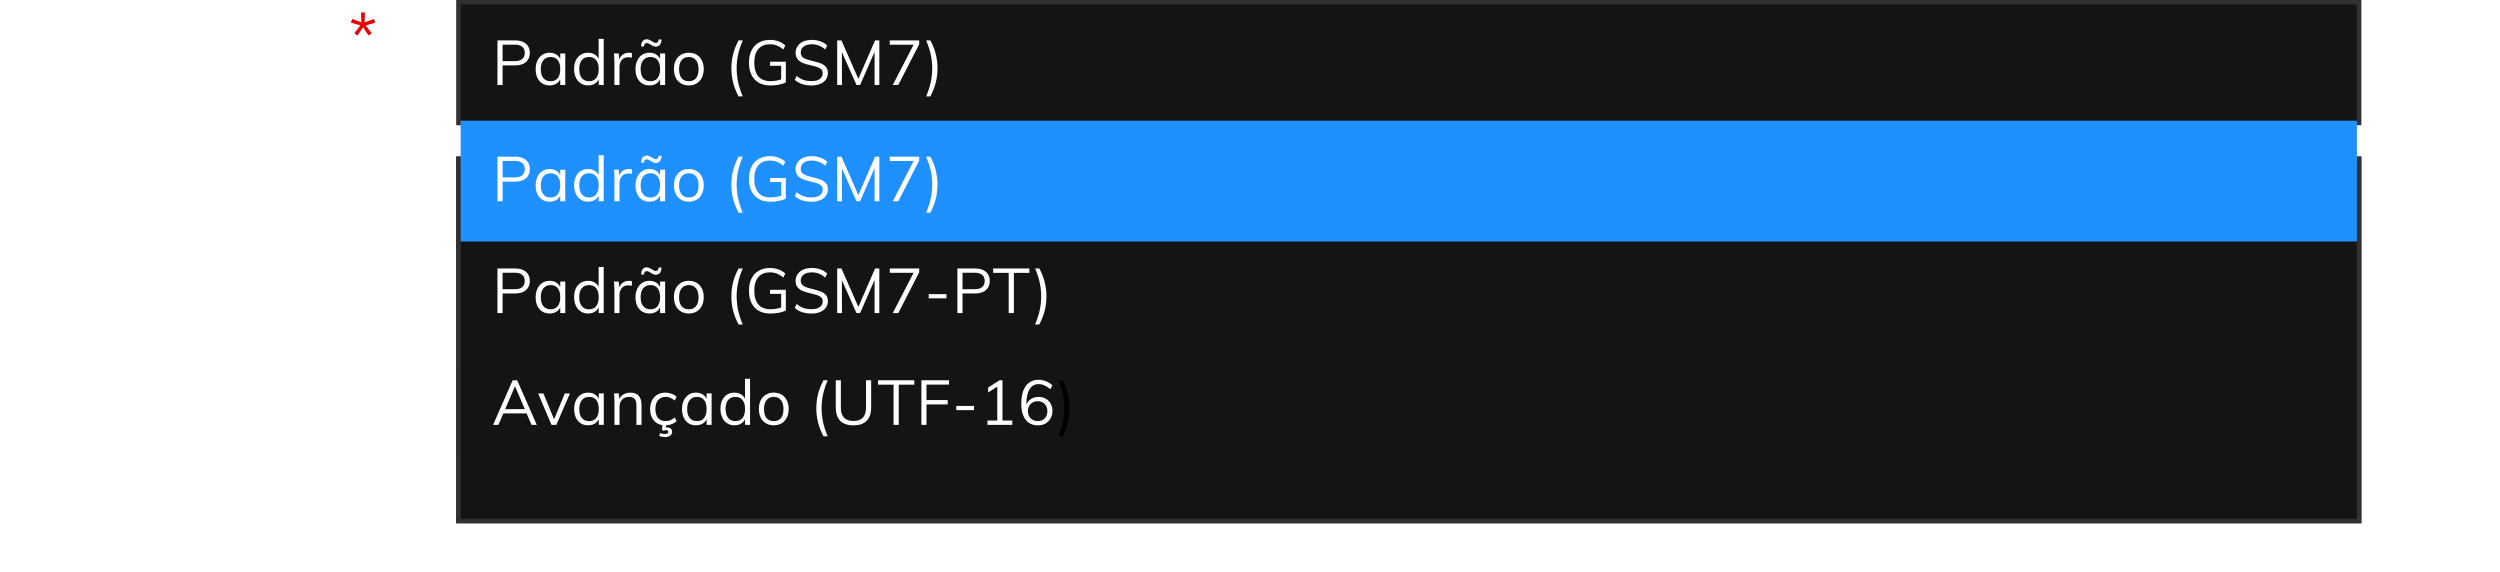 <svg width="559" height="128" viewBox="0 0 559 128" fill="none" xmlns="http://www.w3.org/2000/svg">
<path d="M5.488 18.112C4.545 18.112 3.724 17.907 3.024 17.496C2.333 17.085 1.801 16.497 1.428 15.732C1.055 14.957 0.868 14.047 0.868 13.002C0.868 11.957 1.055 11.056 1.428 10.3C1.801 9.535 2.333 8.947 3.024 8.536C3.724 8.125 4.545 7.92 5.488 7.92C6.179 7.92 6.809 8.027 7.378 8.242C7.957 8.447 8.456 8.76 8.876 9.18L8.442 10.062C7.966 9.651 7.495 9.357 7.028 9.18C6.571 9.003 6.062 8.914 5.502 8.914C4.41 8.914 3.561 9.269 2.954 9.978C2.357 10.687 2.058 11.695 2.058 13.002C2.058 14.318 2.357 15.335 2.954 16.054C3.551 16.763 4.401 17.118 5.502 17.118C6.062 17.118 6.571 17.029 7.028 16.852C7.495 16.675 7.966 16.381 8.442 15.97L8.876 16.852C8.456 17.272 7.957 17.589 7.378 17.804C6.809 18.009 6.179 18.112 5.488 18.112ZM13.638 18.098C12.975 18.098 12.392 17.949 11.888 17.65C11.384 17.351 10.992 16.927 10.712 16.376C10.441 15.825 10.306 15.181 10.306 14.444C10.306 13.707 10.441 13.063 10.712 12.512C10.992 11.961 11.384 11.537 11.888 11.238C12.392 10.939 12.975 10.79 13.638 10.79C14.3 10.79 14.884 10.939 15.388 11.238C15.892 11.537 16.279 11.961 16.55 12.512C16.83 13.063 16.97 13.707 16.97 14.444C16.97 15.181 16.83 15.825 16.55 16.376C16.279 16.927 15.892 17.351 15.388 17.65C14.884 17.949 14.3 18.098 13.638 18.098ZM13.638 17.16C14.338 17.16 14.874 16.931 15.248 16.474C15.621 16.007 15.808 15.331 15.808 14.444C15.808 13.585 15.616 12.923 15.234 12.456C14.851 11.98 14.319 11.742 13.638 11.742C12.947 11.742 12.41 11.98 12.028 12.456C11.645 12.923 11.454 13.585 11.454 14.444C11.454 15.331 11.64 16.007 12.014 16.474C12.396 16.931 12.938 17.16 13.638 17.16ZM25.139 7.696V18H24.019V16.726C23.814 17.165 23.501 17.505 23.081 17.748C22.671 17.981 22.19 18.098 21.639 18.098C21.023 18.098 20.477 17.944 20.001 17.636C19.535 17.328 19.171 16.899 18.909 16.348C18.648 15.788 18.517 15.144 18.517 14.416C18.517 13.688 18.643 13.053 18.895 12.512C19.157 11.961 19.525 11.537 20.001 11.238C20.477 10.939 21.023 10.79 21.639 10.79C22.19 10.79 22.671 10.911 23.081 11.154C23.492 11.387 23.8 11.719 24.005 12.148V7.696H25.139ZM21.863 17.16C22.554 17.16 23.086 16.927 23.459 16.46C23.833 15.984 24.019 15.312 24.019 14.444C24.019 13.585 23.833 12.923 23.459 12.456C23.086 11.98 22.554 11.742 21.863 11.742C21.173 11.742 20.631 11.975 20.239 12.442C19.857 12.909 19.665 13.567 19.665 14.416C19.665 15.284 19.857 15.961 20.239 16.446C20.631 16.922 21.173 17.16 21.863 17.16ZM27.532 10.958H28.666V18H27.532V10.958ZM28.806 7.976V9.264H27.42V7.976H28.806ZM32.58 10.958H36.906V18H35.772V11.854H32.58V18H31.446V11.854H30.074V10.958H31.446V10.02C31.446 9.451 31.53 8.993 31.698 8.648C31.875 8.303 32.16 8.051 32.552 7.892C32.944 7.733 33.476 7.654 34.148 7.654H34.596V8.536H34.246C33.76 8.536 33.401 8.578 33.168 8.662C32.944 8.746 32.79 8.909 32.706 9.152C32.622 9.385 32.58 9.749 32.58 10.244V10.958ZM37.046 7.906V9.222H35.632V7.906H37.046ZM42.247 18.098C41.566 18.098 40.968 17.949 40.455 17.65C39.951 17.351 39.559 16.931 39.279 16.39C39.008 15.839 38.873 15.2 38.873 14.472C38.873 13.744 39.013 13.105 39.293 12.554C39.573 11.994 39.97 11.56 40.483 11.252C41.006 10.944 41.612 10.79 42.303 10.79C42.779 10.79 43.236 10.874 43.675 11.042C44.123 11.201 44.492 11.425 44.781 11.714L44.403 12.554C44.048 12.274 43.703 12.069 43.367 11.938C43.041 11.807 42.705 11.742 42.359 11.742C41.641 11.742 41.076 11.985 40.665 12.47C40.255 12.946 40.049 13.613 40.049 14.472C40.049 15.321 40.25 15.984 40.651 16.46C41.062 16.927 41.631 17.16 42.359 17.16C42.705 17.16 43.041 17.095 43.367 16.964C43.703 16.833 44.048 16.628 44.403 16.348L44.781 17.188C44.483 17.468 44.105 17.692 43.647 17.86C43.199 18.019 42.733 18.098 42.247 18.098ZM52.627 10.958V18H51.507V16.726C51.301 17.165 50.989 17.505 50.569 17.748C50.158 17.981 49.678 18.098 49.127 18.098C48.502 18.098 47.951 17.949 47.475 17.65C47.008 17.351 46.644 16.931 46.383 16.39C46.131 15.839 46.005 15.2 46.005 14.472C46.005 13.744 46.136 13.105 46.397 12.554C46.658 11.994 47.022 11.56 47.489 11.252C47.965 10.944 48.511 10.79 49.127 10.79C49.678 10.79 50.158 10.911 50.569 11.154C50.98 11.397 51.292 11.737 51.507 12.176V10.958H52.627ZM49.351 17.16C50.041 17.16 50.574 16.927 50.947 16.46C51.32 15.984 51.507 15.312 51.507 14.444C51.507 13.576 51.32 12.909 50.947 12.442C50.574 11.975 50.041 11.742 49.351 11.742C48.66 11.742 48.119 11.985 47.727 12.47C47.344 12.946 47.153 13.613 47.153 14.472C47.153 15.331 47.344 15.993 47.727 16.46C48.109 16.927 48.651 17.16 49.351 17.16ZM60.507 17.188C60.227 17.449 59.877 17.664 59.457 17.832C59.047 17.991 58.617 18.079 58.169 18.098L58.113 18.602C58.263 18.583 58.375 18.574 58.449 18.574C58.748 18.574 59 18.658 59.205 18.826C59.42 18.994 59.527 19.237 59.527 19.554C59.527 19.899 59.383 20.179 59.093 20.394C58.804 20.618 58.403 20.73 57.889 20.73C57.693 20.73 57.479 20.707 57.245 20.66C57.012 20.613 56.811 20.548 56.643 20.464L56.825 19.848C57.161 19.979 57.516 20.044 57.889 20.044C58.141 20.044 58.333 20.002 58.463 19.918C58.603 19.834 58.673 19.713 58.673 19.554C58.673 19.433 58.631 19.339 58.547 19.274C58.463 19.209 58.342 19.176 58.183 19.176C57.969 19.176 57.754 19.218 57.539 19.302L57.259 19.078L57.371 18.056C56.513 17.935 55.836 17.557 55.341 16.922C54.847 16.278 54.599 15.461 54.599 14.472C54.599 13.744 54.739 13.105 55.019 12.554C55.299 11.994 55.696 11.56 56.209 11.252C56.732 10.944 57.339 10.79 58.029 10.79C58.505 10.79 58.963 10.874 59.401 11.042C59.849 11.201 60.218 11.425 60.507 11.714L60.129 12.554C59.775 12.274 59.429 12.069 59.093 11.938C58.767 11.807 58.431 11.742 58.085 11.742C57.367 11.742 56.802 11.985 56.391 12.47C55.981 12.946 55.775 13.613 55.775 14.472C55.775 15.321 55.976 15.984 56.377 16.46C56.788 16.927 57.357 17.16 58.085 17.16C58.431 17.16 58.767 17.095 59.093 16.964C59.429 16.833 59.775 16.628 60.129 16.348L60.507 17.188ZM68.353 10.958V18H67.233V16.726C67.028 17.165 66.715 17.505 66.295 17.748C65.884 17.981 65.404 18.098 64.853 18.098C64.228 18.098 63.677 17.949 63.201 17.65C62.734 17.351 62.37 16.931 62.109 16.39C61.857 15.839 61.731 15.2 61.731 14.472C61.731 13.744 61.862 13.105 62.123 12.554C62.384 11.994 62.748 11.56 63.215 11.252C63.691 10.944 64.237 10.79 64.853 10.79C65.404 10.79 65.884 10.911 66.295 11.154C66.706 11.397 67.018 11.737 67.233 12.176V10.958H68.353ZM65.077 17.16C65.768 17.16 66.3 16.927 66.673 16.46C67.046 15.984 67.233 15.312 67.233 14.444C67.233 13.576 67.046 12.909 66.673 12.442C66.3 11.975 65.768 11.742 65.077 11.742C64.386 11.742 63.845 11.985 63.453 12.47C63.07 12.946 62.879 13.613 62.879 14.472C62.879 15.331 63.07 15.993 63.453 16.46C63.836 16.927 64.377 17.16 65.077 17.16ZM62.991 9.39C62.991 8.877 63.103 8.48 63.327 8.2C63.56 7.92 63.868 7.78 64.251 7.78C64.447 7.78 64.634 7.822 64.811 7.906C64.988 7.981 65.198 8.093 65.441 8.242C65.637 8.363 65.791 8.452 65.903 8.508C66.024 8.564 66.141 8.592 66.253 8.592C66.458 8.592 66.617 8.517 66.729 8.368C66.85 8.219 66.911 8.037 66.911 7.822H67.541C67.541 8.335 67.424 8.732 67.191 9.012C66.967 9.292 66.664 9.432 66.281 9.432C66.085 9.432 65.898 9.395 65.721 9.32C65.544 9.236 65.334 9.119 65.091 8.97C64.895 8.849 64.736 8.76 64.615 8.704C64.503 8.648 64.391 8.62 64.279 8.62C64.074 8.62 63.91 8.695 63.789 8.844C63.677 8.993 63.621 9.175 63.621 9.39H62.991ZM73.657 18.098C72.995 18.098 72.412 17.949 71.907 17.65C71.403 17.351 71.011 16.927 70.731 16.376C70.461 15.825 70.326 15.181 70.326 14.444C70.326 13.707 70.461 13.063 70.731 12.512C71.011 11.961 71.403 11.537 71.907 11.238C72.412 10.939 72.995 10.79 73.657 10.79C74.32 10.79 74.903 10.939 75.407 11.238C75.912 11.537 76.299 11.961 76.57 12.512C76.85 13.063 76.99 13.707 76.99 14.444C76.99 15.181 76.85 15.825 76.57 16.376C76.299 16.927 75.912 17.351 75.407 17.65C74.903 17.949 74.32 18.098 73.657 18.098ZM73.657 17.16C74.358 17.16 74.894 16.931 75.267 16.474C75.641 16.007 75.828 15.331 75.828 14.444C75.828 13.585 75.636 12.923 75.254 12.456C74.871 11.98 74.339 11.742 73.657 11.742C72.967 11.742 72.43 11.98 72.047 12.456C71.665 12.923 71.474 13.585 71.474 14.444C71.474 15.331 71.66 16.007 72.034 16.474C72.416 16.931 72.957 17.16 73.657 17.16Z" fill="white"/>
<path d="M79.232 7.428L80.59 5.692L78.462 5.062L78.742 4.236L80.8 4.978L80.73 2.794H81.598L81.528 4.992L83.614 4.236L83.88 5.062L81.766 5.692L83.124 7.428L82.41 7.932L81.178 6.098L79.932 7.932L79.232 7.428Z" fill="#E80000"/>
<rect x="102.5" y="0.5" width="425" height="27" fill="#141415" stroke="#313131"/>
<rect x="151" y="81" width="50" height="21" rx="2" fill="#E8EAEF"/>
<path d="M158.056 87.456H159.04V96H158.056V87.456ZM164.242 89.82C165.69 89.82 166.414 90.616 166.414 92.208V96H165.442V92.256C165.442 91.696 165.33 91.288 165.106 91.032C164.882 90.768 164.53 90.636 164.05 90.636C163.49 90.636 163.042 90.808 162.706 91.152C162.37 91.496 162.202 91.96 162.202 92.544V96H161.23V91.656C161.23 91.032 161.198 90.468 161.134 89.964H162.058L162.154 91.044C162.338 90.652 162.614 90.352 162.982 90.144C163.35 89.928 163.77 89.82 164.242 89.82ZM173.765 89.964V96H172.805V94.908C172.629 95.284 172.361 95.576 172.001 95.784C171.649 95.984 171.237 96.084 170.765 96.084C170.229 96.084 169.757 95.956 169.349 95.7C168.949 95.444 168.637 95.084 168.413 94.62C168.197 94.148 168.089 93.6 168.089 92.976C168.089 92.352 168.201 91.804 168.425 91.332C168.649 90.852 168.961 90.48 169.361 90.216C169.769 89.952 170.237 89.82 170.765 89.82C171.237 89.82 171.649 89.924 172.001 90.132C172.353 90.34 172.621 90.632 172.805 91.008V89.964H173.765ZM170.957 95.28C171.549 95.28 172.005 95.08 172.325 94.68C172.645 94.272 172.805 93.696 172.805 92.952C172.805 92.208 172.645 91.636 172.325 91.236C172.005 90.836 171.549 90.636 170.957 90.636C170.365 90.636 169.901 90.844 169.565 91.26C169.237 91.668 169.073 92.24 169.073 92.976C169.073 93.712 169.237 94.28 169.565 94.68C169.893 95.08 170.357 95.28 170.957 95.28ZM177.141 90.732V94.032C177.141 94.48 177.233 94.796 177.417 94.98C177.601 95.156 177.861 95.244 178.197 95.244C178.421 95.244 178.637 95.208 178.845 95.136V95.964C178.597 96.044 178.317 96.084 178.005 96.084C177.429 96.084 176.977 95.924 176.649 95.604C176.329 95.276 176.169 94.796 176.169 94.164V90.732H174.993V89.964H176.169V88.416L177.141 88.068V89.964H178.869V90.732H177.141ZM180.24 89.964H181.212V96H180.24V89.964ZM181.332 87.408V88.512H180.144V87.408H181.332ZM188.603 89.976L185.999 96H185.075L182.507 89.976H183.527L185.567 94.944L187.631 89.976H188.603ZM192.3 96.084C191.732 96.084 191.232 95.956 190.8 95.7C190.368 95.444 190.032 95.08 189.792 94.608C189.56 94.136 189.444 93.584 189.444 92.952C189.444 92.32 189.56 91.768 189.792 91.296C190.032 90.824 190.368 90.46 190.8 90.204C191.232 89.948 191.732 89.82 192.3 89.82C192.868 89.82 193.368 89.948 193.8 90.204C194.232 90.46 194.564 90.824 194.796 91.296C195.036 91.768 195.156 92.32 195.156 92.952C195.156 93.584 195.036 94.136 194.796 94.608C194.564 95.08 194.232 95.444 193.8 95.7C193.368 95.956 192.868 96.084 192.3 96.084ZM192.3 95.28C192.9 95.28 193.36 95.084 193.68 94.692C194 94.292 194.16 93.712 194.16 92.952C194.16 92.216 193.996 91.648 193.668 91.248C193.34 90.84 192.884 90.636 192.3 90.636C191.708 90.636 191.248 90.84 190.92 91.248C190.592 91.648 190.428 92.216 190.428 92.952C190.428 93.712 190.588 94.292 190.908 94.692C191.236 95.084 191.7 95.28 192.3 95.28Z" fill="black"/>
<rect x="102.5" y="81.5" width="98" height="20" rx="1.5" stroke="#B0B0B0"/>
<path d="M549 23C553.971 23 558 18.971 558 14C558 9.029 553.971 5 549 5C544.029 5 540 9.029 540 14C540 18.971 544.029 23 549 23Z" stroke="white" stroke-linecap="round" stroke-linejoin="round"/>
<path d="M549 20C549.552 20 550 19.552 550 19C550 18.448 549.552 18 549 18C548.448 18 548 18.448 548 19C548 19.552 548.448 20 549 20Z" fill="white"/>
<path d="M549 16V15.25C549.593 15.25 550.173 15.096 550.667 14.808C551.16 14.519 551.545 14.109 551.772 13.63C551.999 13.15 552.058 12.622 551.942 12.113C551.827 11.604 551.541 11.136 551.121 10.769C550.702 10.402 550.167 10.152 549.585 10.05C549.003 9.949 548.4 10.001 547.852 10.2C547.304 10.399 546.835 10.735 546.506 11.167C546.176 11.598 546 12.106 546 12.625" stroke="white" stroke-linecap="round" stroke-linejoin="round"/>
<g filter="url(#filter0_d_0_1)">
<rect x="102" y="26" width="426" height="82" fill="#141415"/>
<rect x="102.5" y="26.5" width="425" height="81" stroke="#313131"/>
</g>
<rect x="103" y="27" width="424" height="27" fill="#1E90FF"/>
<path d="M111.232 35.032H115.208C116.235 35.032 117.033 35.279 117.602 35.774C118.181 36.269 118.47 36.95 118.47 37.818C118.47 38.686 118.181 39.372 117.602 39.876C117.023 40.371 116.225 40.618 115.208 40.618H112.38V45H111.232V35.032ZM115.11 39.666C115.847 39.666 116.403 39.507 116.776 39.19C117.149 38.873 117.336 38.415 117.336 37.818C117.336 37.221 117.149 36.768 116.776 36.46C116.403 36.143 115.847 35.984 115.11 35.984H112.38V39.666H115.11ZM126.394 37.958V45H125.274V43.726C125.069 44.165 124.756 44.505 124.336 44.748C123.926 44.981 123.445 45.098 122.894 45.098C122.269 45.098 121.718 44.949 121.242 44.65C120.776 44.351 120.412 43.931 120.15 43.39C119.898 42.839 119.772 42.2 119.772 41.472C119.772 40.744 119.903 40.105 120.164 39.554C120.426 38.994 120.79 38.56 121.256 38.252C121.732 37.944 122.278 37.79 122.894 37.79C123.445 37.79 123.926 37.911 124.336 38.154C124.747 38.397 125.06 38.737 125.274 39.176V37.958H126.394ZM123.118 44.16C123.809 44.16 124.341 43.927 124.714 43.46C125.088 42.984 125.274 42.312 125.274 41.444C125.274 40.576 125.088 39.909 124.714 39.442C124.341 38.975 123.809 38.742 123.118 38.742C122.428 38.742 121.886 38.985 121.494 39.47C121.112 39.946 120.92 40.613 120.92 41.472C120.92 42.331 121.112 42.993 121.494 43.46C121.877 43.927 122.418 44.16 123.118 44.16ZM134.989 34.696V45H133.869V43.726C133.664 44.165 133.351 44.505 132.931 44.748C132.52 44.981 132.04 45.098 131.489 45.098C130.873 45.098 130.327 44.944 129.851 44.636C129.384 44.328 129.02 43.899 128.759 43.348C128.498 42.788 128.367 42.144 128.367 41.416C128.367 40.688 128.493 40.053 128.745 39.512C129.006 38.961 129.375 38.537 129.851 38.238C130.327 37.939 130.873 37.79 131.489 37.79C132.04 37.79 132.52 37.911 132.931 38.154C133.342 38.387 133.65 38.719 133.855 39.148V34.696H134.989ZM131.713 44.16C132.404 44.16 132.936 43.927 133.309 43.46C133.682 42.984 133.869 42.312 133.869 41.444C133.869 40.585 133.682 39.923 133.309 39.456C132.936 38.98 132.404 38.742 131.713 38.742C131.022 38.742 130.481 38.975 130.089 39.442C129.706 39.909 129.515 40.567 129.515 41.416C129.515 42.284 129.706 42.961 130.089 43.446C130.481 43.922 131.022 44.16 131.713 44.16ZM140.657 37.79C140.891 37.79 141.105 37.818 141.301 37.874L141.273 38.91C141.059 38.835 140.811 38.798 140.531 38.798C139.85 38.798 139.341 39.013 139.005 39.442C138.679 39.862 138.515 40.375 138.515 40.982V45H137.381V39.932C137.381 39.204 137.344 38.546 137.269 37.958H138.347L138.459 39.26C138.637 38.784 138.921 38.42 139.313 38.168C139.705 37.916 140.153 37.79 140.657 37.79ZM148.719 37.958V45H147.599V43.726C147.394 44.165 147.081 44.505 146.661 44.748C146.25 44.981 145.77 45.098 145.219 45.098C144.594 45.098 144.043 44.949 143.567 44.65C143.1 44.351 142.736 43.931 142.475 43.39C142.223 42.839 142.097 42.2 142.097 41.472C142.097 40.744 142.228 40.105 142.489 39.554C142.75 38.994 143.114 38.56 143.581 38.252C144.057 37.944 144.603 37.79 145.219 37.79C145.77 37.79 146.25 37.911 146.661 38.154C147.072 38.397 147.384 38.737 147.599 39.176V37.958H148.719ZM145.443 44.16C146.134 44.16 146.666 43.927 147.039 43.46C147.412 42.984 147.599 42.312 147.599 41.444C147.599 40.576 147.412 39.909 147.039 39.442C146.666 38.975 146.134 38.742 145.443 38.742C144.752 38.742 144.211 38.985 143.819 39.47C143.436 39.946 143.245 40.613 143.245 41.472C143.245 42.331 143.436 42.993 143.819 43.46C144.202 43.927 144.743 44.16 145.443 44.16ZM143.357 36.39C143.357 35.877 143.469 35.48 143.693 35.2C143.926 34.92 144.234 34.78 144.617 34.78C144.813 34.78 145 34.822 145.177 34.906C145.354 34.981 145.564 35.093 145.807 35.242C146.003 35.363 146.157 35.452 146.269 35.508C146.39 35.564 146.507 35.592 146.619 35.592C146.824 35.592 146.983 35.517 147.095 35.368C147.216 35.219 147.277 35.037 147.277 34.822H147.907C147.907 35.335 147.79 35.732 147.557 36.012C147.333 36.292 147.03 36.432 146.647 36.432C146.451 36.432 146.264 36.395 146.087 36.32C145.91 36.236 145.7 36.119 145.457 35.97C145.261 35.849 145.102 35.76 144.981 35.704C144.869 35.648 144.757 35.62 144.645 35.62C144.44 35.62 144.276 35.695 144.155 35.844C144.043 35.993 143.987 36.175 143.987 36.39H143.357ZM154.024 45.098C153.361 45.098 152.778 44.949 152.274 44.65C151.77 44.351 151.378 43.927 151.098 43.376C150.827 42.825 150.692 42.181 150.692 41.444C150.692 40.707 150.827 40.063 151.098 39.512C151.378 38.961 151.77 38.537 152.274 38.238C152.778 37.939 153.361 37.79 154.024 37.79C154.686 37.79 155.27 37.939 155.774 38.238C156.278 38.537 156.665 38.961 156.936 39.512C157.216 40.063 157.356 40.707 157.356 41.444C157.356 42.181 157.216 42.825 156.936 43.376C156.665 43.927 156.278 44.351 155.774 44.65C155.27 44.949 154.686 45.098 154.024 45.098ZM154.024 44.16C154.724 44.16 155.26 43.931 155.634 43.474C156.007 43.007 156.194 42.331 156.194 41.444C156.194 40.585 156.002 39.923 155.62 39.456C155.237 38.98 154.705 38.742 154.024 38.742C153.333 38.742 152.796 38.98 152.414 39.456C152.031 39.923 151.84 40.585 151.84 41.444C151.84 42.331 152.026 43.007 152.4 43.474C152.782 43.931 153.324 44.16 154.024 44.16ZM165.134 47.548C164.574 46.484 164.168 45.448 163.916 44.44C163.664 43.423 163.538 42.368 163.538 41.276C163.538 40.193 163.664 39.143 163.916 38.126C164.177 37.109 164.583 36.077 165.134 35.032H166.086C165.582 36.199 165.227 37.281 165.022 38.28C164.816 39.279 164.714 40.277 164.714 41.276C164.714 42.265 164.816 43.264 165.022 44.272C165.227 45.271 165.577 46.363 166.072 47.548H165.134ZM175.716 39.806V44.426C175.324 44.631 174.811 44.799 174.176 44.93C173.541 45.051 172.897 45.112 172.244 45.112C171.255 45.112 170.401 44.911 169.682 44.51C168.963 44.099 168.413 43.511 168.03 42.746C167.657 41.981 167.47 41.066 167.47 40.002C167.47 38.947 167.657 38.042 168.03 37.286C168.413 36.521 168.954 35.937 169.654 35.536C170.363 35.125 171.199 34.92 172.16 34.92C172.86 34.92 173.499 35.027 174.078 35.242C174.666 35.447 175.17 35.76 175.59 36.18L175.142 37.062C174.657 36.651 174.181 36.357 173.714 36.18C173.257 35.993 172.739 35.9 172.16 35.9C171.031 35.9 170.163 36.255 169.556 36.964C168.959 37.664 168.66 38.677 168.66 40.002C168.66 41.355 168.968 42.387 169.584 43.096C170.2 43.796 171.096 44.146 172.272 44.146C173.103 44.146 173.901 44.015 174.666 43.754V40.716H172.188V39.806H175.716ZM181.438 45.112C179.88 45.112 178.638 44.692 177.714 43.852L178.148 42.97C178.643 43.39 179.147 43.689 179.66 43.866C180.174 44.043 180.771 44.132 181.452 44.132C182.255 44.132 182.871 43.978 183.3 43.67C183.739 43.353 183.958 42.909 183.958 42.34C183.958 42.004 183.851 41.733 183.636 41.528C183.431 41.313 183.156 41.145 182.81 41.024C182.474 40.903 182.022 40.777 181.452 40.646C180.687 40.478 180.057 40.296 179.562 40.1C179.068 39.904 178.666 39.624 178.358 39.26C178.05 38.887 177.896 38.401 177.896 37.804C177.896 37.235 178.046 36.735 178.344 36.306C178.643 35.867 179.063 35.527 179.604 35.284C180.155 35.041 180.794 34.92 181.522 34.92C182.213 34.92 182.857 35.027 183.454 35.242C184.052 35.457 184.556 35.769 184.966 36.18L184.518 37.062C184.052 36.661 183.576 36.367 183.09 36.18C182.614 35.993 182.092 35.9 181.522 35.9C180.748 35.9 180.141 36.068 179.702 36.404C179.264 36.731 179.044 37.183 179.044 37.762C179.044 38.266 179.236 38.644 179.618 38.896C180.001 39.148 180.589 39.367 181.382 39.554C182.241 39.759 182.913 39.951 183.398 40.128C183.893 40.296 184.304 40.557 184.63 40.912C184.957 41.257 185.12 41.719 185.12 42.298C185.12 42.858 184.971 43.353 184.672 43.782C184.374 44.202 183.944 44.529 183.384 44.762C182.834 44.995 182.185 45.112 181.438 45.112ZM196.619 35.032V45H195.555V37.594L192.321 45H191.509L188.247 37.65L188.261 45H187.197V35.032H188.149L191.929 43.628L195.667 35.032H196.619ZM205.536 35.032V35.886L200.86 45H199.628L204.276 35.998H198.956V35.032H205.536ZM207.088 47.548C207.583 46.363 207.933 45.271 208.138 44.272C208.344 43.264 208.446 42.265 208.446 41.276C208.446 40.277 208.344 39.279 208.138 38.28C207.933 37.281 207.583 36.199 207.088 35.032H208.04C208.591 36.077 208.992 37.109 209.244 38.126C209.496 39.143 209.622 40.193 209.622 41.276C209.622 42.368 209.496 43.423 209.244 44.44C208.992 45.448 208.586 46.484 208.026 47.548H207.088ZM111.232 60.032H115.208C116.235 60.032 117.033 60.279 117.602 60.774C118.181 61.269 118.47 61.95 118.47 62.818C118.47 63.686 118.181 64.372 117.602 64.876C117.023 65.371 116.225 65.618 115.208 65.618H112.38V70H111.232V60.032ZM115.11 64.666C115.847 64.666 116.403 64.507 116.776 64.19C117.149 63.873 117.336 63.415 117.336 62.818C117.336 62.221 117.149 61.768 116.776 61.46C116.403 61.143 115.847 60.984 115.11 60.984H112.38V64.666H115.11ZM126.394 62.958V70H125.274V68.726C125.069 69.165 124.756 69.505 124.336 69.748C123.926 69.981 123.445 70.098 122.894 70.098C122.269 70.098 121.718 69.949 121.242 69.65C120.776 69.351 120.412 68.931 120.15 68.39C119.898 67.839 119.772 67.2 119.772 66.472C119.772 65.744 119.903 65.105 120.164 64.554C120.426 63.994 120.79 63.56 121.256 63.252C121.732 62.944 122.278 62.79 122.894 62.79C123.445 62.79 123.926 62.911 124.336 63.154C124.747 63.397 125.06 63.737 125.274 64.176V62.958H126.394ZM123.118 69.16C123.809 69.16 124.341 68.927 124.714 68.46C125.088 67.984 125.274 67.312 125.274 66.444C125.274 65.576 125.088 64.909 124.714 64.442C124.341 63.975 123.809 63.742 123.118 63.742C122.428 63.742 121.886 63.985 121.494 64.47C121.112 64.946 120.92 65.613 120.92 66.472C120.92 67.331 121.112 67.993 121.494 68.46C121.877 68.927 122.418 69.16 123.118 69.16ZM134.989 59.696V70H133.869V68.726C133.664 69.165 133.351 69.505 132.931 69.748C132.52 69.981 132.04 70.098 131.489 70.098C130.873 70.098 130.327 69.944 129.851 69.636C129.384 69.328 129.02 68.899 128.759 68.348C128.498 67.788 128.367 67.144 128.367 66.416C128.367 65.688 128.493 65.053 128.745 64.512C129.006 63.961 129.375 63.537 129.851 63.238C130.327 62.939 130.873 62.79 131.489 62.79C132.04 62.79 132.52 62.911 132.931 63.154C133.342 63.387 133.65 63.719 133.855 64.148V59.696H134.989ZM131.713 69.16C132.404 69.16 132.936 68.927 133.309 68.46C133.682 67.984 133.869 67.312 133.869 66.444C133.869 65.585 133.682 64.923 133.309 64.456C132.936 63.98 132.404 63.742 131.713 63.742C131.022 63.742 130.481 63.975 130.089 64.442C129.706 64.909 129.515 65.567 129.515 66.416C129.515 67.284 129.706 67.961 130.089 68.446C130.481 68.922 131.022 69.16 131.713 69.16ZM140.657 62.79C140.891 62.79 141.105 62.818 141.301 62.874L141.273 63.91C141.059 63.835 140.811 63.798 140.531 63.798C139.85 63.798 139.341 64.013 139.005 64.442C138.679 64.862 138.515 65.375 138.515 65.982V70H137.381V64.932C137.381 64.204 137.344 63.546 137.269 62.958H138.347L138.459 64.26C138.637 63.784 138.921 63.42 139.313 63.168C139.705 62.916 140.153 62.79 140.657 62.79ZM148.719 62.958V70H147.599V68.726C147.394 69.165 147.081 69.505 146.661 69.748C146.25 69.981 145.77 70.098 145.219 70.098C144.594 70.098 144.043 69.949 143.567 69.65C143.1 69.351 142.736 68.931 142.475 68.39C142.223 67.839 142.097 67.2 142.097 66.472C142.097 65.744 142.228 65.105 142.489 64.554C142.75 63.994 143.114 63.56 143.581 63.252C144.057 62.944 144.603 62.79 145.219 62.79C145.77 62.79 146.25 62.911 146.661 63.154C147.072 63.397 147.384 63.737 147.599 64.176V62.958H148.719ZM145.443 69.16C146.134 69.16 146.666 68.927 147.039 68.46C147.412 67.984 147.599 67.312 147.599 66.444C147.599 65.576 147.412 64.909 147.039 64.442C146.666 63.975 146.134 63.742 145.443 63.742C144.752 63.742 144.211 63.985 143.819 64.47C143.436 64.946 143.245 65.613 143.245 66.472C143.245 67.331 143.436 67.993 143.819 68.46C144.202 68.927 144.743 69.16 145.443 69.16ZM143.357 61.39C143.357 60.877 143.469 60.48 143.693 60.2C143.926 59.92 144.234 59.78 144.617 59.78C144.813 59.78 145 59.822 145.177 59.906C145.354 59.981 145.564 60.093 145.807 60.242C146.003 60.363 146.157 60.452 146.269 60.508C146.39 60.564 146.507 60.592 146.619 60.592C146.824 60.592 146.983 60.517 147.095 60.368C147.216 60.219 147.277 60.037 147.277 59.822H147.907C147.907 60.335 147.79 60.732 147.557 61.012C147.333 61.292 147.03 61.432 146.647 61.432C146.451 61.432 146.264 61.395 146.087 61.32C145.91 61.236 145.7 61.119 145.457 60.97C145.261 60.849 145.102 60.76 144.981 60.704C144.869 60.648 144.757 60.62 144.645 60.62C144.44 60.62 144.276 60.695 144.155 60.844C144.043 60.993 143.987 61.175 143.987 61.39H143.357ZM154.024 70.098C153.361 70.098 152.778 69.949 152.274 69.65C151.77 69.351 151.378 68.927 151.098 68.376C150.827 67.825 150.692 67.181 150.692 66.444C150.692 65.707 150.827 65.063 151.098 64.512C151.378 63.961 151.77 63.537 152.274 63.238C152.778 62.939 153.361 62.79 154.024 62.79C154.686 62.79 155.27 62.939 155.774 63.238C156.278 63.537 156.665 63.961 156.936 64.512C157.216 65.063 157.356 65.707 157.356 66.444C157.356 67.181 157.216 67.825 156.936 68.376C156.665 68.927 156.278 69.351 155.774 69.65C155.27 69.949 154.686 70.098 154.024 70.098ZM154.024 69.16C154.724 69.16 155.26 68.931 155.634 68.474C156.007 68.007 156.194 67.331 156.194 66.444C156.194 65.585 156.002 64.923 155.62 64.456C155.237 63.98 154.705 63.742 154.024 63.742C153.333 63.742 152.796 63.98 152.414 64.456C152.031 64.923 151.84 65.585 151.84 66.444C151.84 67.331 152.026 68.007 152.4 68.474C152.782 68.931 153.324 69.16 154.024 69.16ZM165.134 72.548C164.574 71.484 164.168 70.448 163.916 69.44C163.664 68.423 163.538 67.368 163.538 66.276C163.538 65.193 163.664 64.143 163.916 63.126C164.177 62.109 164.583 61.077 165.134 60.032H166.086C165.582 61.199 165.227 62.281 165.022 63.28C164.816 64.279 164.714 65.277 164.714 66.276C164.714 67.265 164.816 68.264 165.022 69.272C165.227 70.271 165.577 71.363 166.072 72.548H165.134ZM175.716 64.806V69.426C175.324 69.631 174.811 69.799 174.176 69.93C173.541 70.051 172.897 70.112 172.244 70.112C171.255 70.112 170.401 69.911 169.682 69.51C168.963 69.099 168.413 68.511 168.03 67.746C167.657 66.981 167.47 66.066 167.47 65.002C167.47 63.947 167.657 63.042 168.03 62.286C168.413 61.521 168.954 60.937 169.654 60.536C170.363 60.125 171.199 59.92 172.16 59.92C172.86 59.92 173.499 60.027 174.078 60.242C174.666 60.447 175.17 60.76 175.59 61.18L175.142 62.062C174.657 61.651 174.181 61.357 173.714 61.18C173.257 60.993 172.739 60.9 172.16 60.9C171.031 60.9 170.163 61.255 169.556 61.964C168.959 62.664 168.66 63.677 168.66 65.002C168.66 66.355 168.968 67.387 169.584 68.096C170.2 68.796 171.096 69.146 172.272 69.146C173.103 69.146 173.901 69.015 174.666 68.754V65.716H172.188V64.806H175.716ZM181.438 70.112C179.88 70.112 178.638 69.692 177.714 68.852L178.148 67.97C178.643 68.39 179.147 68.689 179.66 68.866C180.174 69.043 180.771 69.132 181.452 69.132C182.255 69.132 182.871 68.978 183.3 68.67C183.739 68.353 183.958 67.909 183.958 67.34C183.958 67.004 183.851 66.733 183.636 66.528C183.431 66.313 183.156 66.145 182.81 66.024C182.474 65.903 182.022 65.777 181.452 65.646C180.687 65.478 180.057 65.296 179.562 65.1C179.068 64.904 178.666 64.624 178.358 64.26C178.05 63.887 177.896 63.401 177.896 62.804C177.896 62.235 178.046 61.735 178.344 61.306C178.643 60.867 179.063 60.527 179.604 60.284C180.155 60.041 180.794 59.92 181.522 59.92C182.213 59.92 182.857 60.027 183.454 60.242C184.052 60.457 184.556 60.769 184.966 61.18L184.518 62.062C184.052 61.661 183.576 61.367 183.09 61.18C182.614 60.993 182.092 60.9 181.522 60.9C180.748 60.9 180.141 61.068 179.702 61.404C179.264 61.731 179.044 62.183 179.044 62.762C179.044 63.266 179.236 63.644 179.618 63.896C180.001 64.148 180.589 64.367 181.382 64.554C182.241 64.759 182.913 64.951 183.398 65.128C183.893 65.296 184.304 65.557 184.63 65.912C184.957 66.257 185.12 66.719 185.12 67.298C185.12 67.858 184.971 68.353 184.672 68.782C184.374 69.202 183.944 69.529 183.384 69.762C182.834 69.995 182.185 70.112 181.438 70.112ZM196.619 60.032V70H195.555V62.594L192.321 70H191.509L188.247 62.65L188.261 70H187.197V60.032H188.149L191.929 68.628L195.667 60.032H196.619ZM205.536 60.032V60.886L200.86 70H199.628L204.276 60.998H198.956V60.032H205.536ZM207.662 65.772H211.624V66.71H207.662V65.772ZM214.074 60.032H218.05C219.077 60.032 219.875 60.279 220.444 60.774C221.023 61.269 221.312 61.95 221.312 62.818C221.312 63.686 221.023 64.372 220.444 64.876C219.866 65.371 219.068 65.618 218.05 65.618H215.222V70H214.074V60.032ZM217.952 64.666C218.69 64.666 219.245 64.507 219.618 64.19C219.992 63.873 220.178 63.415 220.178 62.818C220.178 62.221 219.992 61.768 219.618 61.46C219.245 61.143 218.69 60.984 217.952 60.984H215.222V64.666H217.952ZM225.542 61.012H222.07V60.032H230.176V61.012H226.704V70H225.542V61.012ZM231.45 72.548C231.945 71.363 232.295 70.271 232.5 69.272C232.705 68.264 232.808 67.265 232.808 66.276C232.808 65.277 232.705 64.279 232.5 63.28C232.295 62.281 231.945 61.199 231.45 60.032H232.402C232.953 61.077 233.354 62.109 233.606 63.126C233.858 64.143 233.984 65.193 233.984 66.276C233.984 67.368 233.858 68.423 233.606 69.44C233.354 70.448 232.948 71.484 232.388 72.548H231.45ZM117.756 92.438H112.548L111.442 95H110.252L114.634 85.032H115.642L120.024 95H118.848L117.756 92.438ZM117.35 91.486L115.152 86.362L112.954 91.486H117.35ZM127.433 87.972L124.395 95H123.317L120.321 87.972H121.511L123.891 93.768L126.299 87.972H127.433ZM135.003 87.958V95H133.883V93.726C133.677 94.165 133.365 94.505 132.945 94.748C132.534 94.981 132.053 95.098 131.503 95.098C130.877 95.098 130.327 94.949 129.851 94.65C129.384 94.351 129.02 93.931 128.759 93.39C128.507 92.839 128.381 92.2 128.381 91.472C128.381 90.744 128.511 90.105 128.773 89.554C129.034 88.994 129.398 88.56 129.865 88.252C130.341 87.944 130.887 87.79 131.503 87.79C132.053 87.79 132.534 87.911 132.945 88.154C133.355 88.397 133.668 88.737 133.883 89.176V87.958H135.003ZM131.727 94.16C132.417 94.16 132.949 93.927 133.323 93.46C133.696 92.984 133.883 92.312 133.883 91.444C133.883 90.576 133.696 89.909 133.323 89.442C132.949 88.975 132.417 88.742 131.727 88.742C131.036 88.742 130.495 88.985 130.103 89.47C129.72 89.946 129.529 90.613 129.529 91.472C129.529 92.331 129.72 92.993 130.103 93.46C130.485 93.927 131.027 94.16 131.727 94.16ZM140.909 87.79C142.598 87.79 143.443 88.719 143.443 90.576V95H142.309V90.632C142.309 89.979 142.178 89.503 141.917 89.204C141.656 88.896 141.245 88.742 140.685 88.742C140.032 88.742 139.509 88.943 139.117 89.344C138.725 89.745 138.529 90.287 138.529 90.968V95H137.395V89.932C137.395 89.204 137.358 88.546 137.283 87.958H138.361L138.473 89.218C138.688 88.761 139.01 88.411 139.439 88.168C139.868 87.916 140.358 87.79 140.909 87.79ZM151.273 94.188C150.993 94.449 150.643 94.664 150.223 94.832C149.812 94.991 149.383 95.079 148.935 95.098L148.879 95.602C149.028 95.583 149.14 95.574 149.215 95.574C149.513 95.574 149.765 95.658 149.971 95.826C150.185 95.994 150.293 96.237 150.293 96.554C150.293 96.899 150.148 97.179 149.859 97.394C149.569 97.618 149.168 97.73 148.655 97.73C148.459 97.73 148.244 97.707 148.011 97.66C147.777 97.613 147.577 97.548 147.409 97.464L147.591 96.848C147.927 96.979 148.281 97.044 148.655 97.044C148.907 97.044 149.098 97.002 149.229 96.918C149.369 96.834 149.439 96.713 149.439 96.554C149.439 96.433 149.397 96.339 149.313 96.274C149.229 96.209 149.107 96.176 148.949 96.176C148.734 96.176 148.519 96.218 148.305 96.302L148.025 96.078L148.137 95.056C147.278 94.935 146.601 94.557 146.107 93.922C145.612 93.278 145.365 92.461 145.365 91.472C145.365 90.744 145.505 90.105 145.785 89.554C146.065 88.994 146.461 88.56 146.975 88.252C147.497 87.944 148.104 87.79 148.795 87.79C149.271 87.79 149.728 87.874 150.167 88.042C150.615 88.201 150.983 88.425 151.273 88.714L150.895 89.554C150.54 89.274 150.195 89.069 149.859 88.938C149.532 88.807 149.196 88.742 148.851 88.742C148.132 88.742 147.567 88.985 147.157 89.47C146.746 89.946 146.541 90.613 146.541 91.472C146.541 92.321 146.741 92.984 147.143 93.46C147.553 93.927 148.123 94.16 148.851 94.16C149.196 94.16 149.532 94.095 149.859 93.964C150.195 93.833 150.54 93.628 150.895 93.348L151.273 94.188ZM159.118 87.958V95H157.998V93.726C157.793 94.165 157.48 94.505 157.06 94.748C156.65 94.981 156.169 95.098 155.618 95.098C154.993 95.098 154.442 94.949 153.966 94.65C153.5 94.351 153.136 93.931 152.874 93.39C152.622 92.839 152.496 92.2 152.496 91.472C152.496 90.744 152.627 90.105 152.888 89.554C153.15 88.994 153.514 88.56 153.98 88.252C154.456 87.944 155.002 87.79 155.618 87.79C156.169 87.79 156.65 87.911 157.06 88.154C157.471 88.397 157.784 88.737 157.998 89.176V87.958H159.118ZM155.842 94.16C156.533 94.16 157.065 93.927 157.438 93.46C157.812 92.984 157.998 92.312 157.998 91.444C157.998 90.576 157.812 89.909 157.438 89.442C157.065 88.975 156.533 88.742 155.842 88.742C155.152 88.742 154.61 88.985 154.218 89.47C153.836 89.946 153.644 90.613 153.644 91.472C153.644 92.331 153.836 92.993 154.218 93.46C154.601 93.927 155.142 94.16 155.842 94.16ZM167.713 84.696V95H166.593V93.726C166.387 94.165 166.075 94.505 165.655 94.748C165.244 94.981 164.763 95.098 164.213 95.098C163.597 95.098 163.051 94.944 162.575 94.636C162.108 94.328 161.744 93.899 161.483 93.348C161.221 92.788 161.091 92.144 161.091 91.416C161.091 90.688 161.217 90.053 161.469 89.512C161.73 88.961 162.099 88.537 162.575 88.238C163.051 87.939 163.597 87.79 164.213 87.79C164.763 87.79 165.244 87.911 165.655 88.154C166.065 88.387 166.373 88.719 166.579 89.148V84.696H167.713ZM164.437 94.16C165.127 94.16 165.659 93.927 166.033 93.46C166.406 92.984 166.593 92.312 166.593 91.444C166.593 90.585 166.406 89.923 166.033 89.456C165.659 88.98 165.127 88.742 164.437 88.742C163.746 88.742 163.205 88.975 162.813 89.442C162.43 89.909 162.239 90.567 162.239 91.416C162.239 92.284 162.43 92.961 162.813 93.446C163.205 93.922 163.746 94.16 164.437 94.16ZM173.017 95.098C172.355 95.098 171.771 94.949 171.267 94.65C170.763 94.351 170.371 93.927 170.091 93.376C169.821 92.825 169.685 92.181 169.685 91.444C169.685 90.707 169.821 90.063 170.091 89.512C170.371 88.961 170.763 88.537 171.267 88.238C171.771 87.939 172.355 87.79 173.017 87.79C173.68 87.79 174.263 87.939 174.767 88.238C175.271 88.537 175.659 88.961 175.929 89.512C176.209 90.063 176.349 90.707 176.349 91.444C176.349 92.181 176.209 92.825 175.929 93.376C175.659 93.927 175.271 94.351 174.767 94.65C174.263 94.949 173.68 95.098 173.017 95.098ZM173.017 94.16C173.717 94.16 174.254 93.931 174.627 93.474C175.001 93.007 175.187 92.331 175.187 91.444C175.187 90.585 174.996 89.923 174.613 89.456C174.231 88.98 173.699 88.742 173.017 88.742C172.327 88.742 171.79 88.98 171.407 89.456C171.025 89.923 170.833 90.585 170.833 91.444C170.833 92.331 171.02 93.007 171.393 93.474C171.776 93.931 172.317 94.16 173.017 94.16ZM184.127 97.548C183.567 96.484 183.161 95.448 182.909 94.44C182.657 93.423 182.531 92.368 182.531 91.276C182.531 90.193 182.657 89.143 182.909 88.126C183.171 87.109 183.577 86.077 184.127 85.032H185.079C184.575 86.199 184.221 87.281 184.015 88.28C183.81 89.279 183.707 90.277 183.707 91.276C183.707 92.265 183.81 93.264 184.015 94.272C184.221 95.271 184.571 96.363 185.065 97.548H184.127ZM190.843 95.112C189.536 95.112 188.547 94.776 187.875 94.104C187.212 93.423 186.881 92.419 186.881 91.094V85.032H188.015V91.192C188.015 92.163 188.253 92.895 188.729 93.39C189.205 93.885 189.909 94.132 190.843 94.132C191.767 94.132 192.462 93.885 192.929 93.39C193.405 92.895 193.643 92.163 193.643 91.192V85.032H194.791V91.094C194.791 92.41 194.455 93.409 193.783 94.09C193.111 94.771 192.131 95.112 190.843 95.112ZM199.799 86.012H196.327V85.032H204.433V86.012H200.961V95H199.799V86.012ZM206.027 85.032H212.187V85.998H207.161V89.456H211.907V90.422H207.161V95H206.027V85.032ZM213.823 90.772H217.785V91.71H213.823V90.772ZM226.353 94.034V95H220.795V94.034H222.993V86.46L220.949 87.762V86.656L223.497 85.032H224.155V94.034H226.353ZM232.218 88.742C232.824 88.742 233.361 88.877 233.828 89.148C234.304 89.409 234.672 89.783 234.934 90.268C235.195 90.744 235.326 91.29 235.326 91.906C235.326 92.522 235.186 93.073 234.906 93.558C234.635 94.043 234.257 94.426 233.772 94.706C233.286 94.977 232.736 95.112 232.12 95.112C230.916 95.112 229.987 94.692 229.334 93.852C228.68 93.012 228.354 91.817 228.354 90.268C228.354 89.148 228.503 88.187 228.802 87.384C229.11 86.581 229.548 85.97 230.118 85.55C230.696 85.13 231.387 84.92 232.19 84.92C232.768 84.92 233.328 85.027 233.87 85.242C234.42 85.457 234.901 85.76 235.312 86.152L234.878 87.034C234.411 86.642 233.963 86.353 233.534 86.166C233.104 85.979 232.666 85.886 232.218 85.886C231.359 85.886 230.692 86.269 230.216 87.034C229.74 87.799 229.502 88.873 229.502 90.254V90.464C229.716 89.932 230.066 89.512 230.552 89.204C231.037 88.896 231.592 88.742 232.218 88.742ZM232.064 94.146C232.698 94.146 233.212 93.945 233.604 93.544C233.996 93.133 234.192 92.592 234.192 91.92C234.192 91.257 233.991 90.725 233.59 90.324C233.198 89.913 232.684 89.708 232.05 89.708C231.396 89.708 230.864 89.913 230.454 90.324C230.043 90.735 229.838 91.267 229.838 91.92C229.838 92.583 230.043 93.119 230.454 93.53C230.864 93.941 231.401 94.146 232.064 94.146Z" fill="white"/>
<path d="M236.64 97.548C237.135 96.363 237.485 95.271 237.69 94.272C237.896 93.264 237.998 92.265 237.998 91.276C237.998 90.277 237.896 89.279 237.69 88.28C237.485 87.281 237.135 86.199 236.64 85.032H237.592C238.143 86.077 238.544 87.109 238.796 88.126C239.048 89.143 239.174 90.193 239.174 91.276C239.174 92.368 239.048 93.423 238.796 94.44C238.544 95.448 238.138 96.484 237.578 97.548H236.64Z" fill="black"/>
<path d="M111.232 9.032H115.208C116.235 9.032 117.033 9.279 117.602 9.774C118.181 10.269 118.47 10.95 118.47 11.818C118.47 12.686 118.181 13.372 117.602 13.876C117.023 14.371 116.225 14.618 115.208 14.618H112.38V19H111.232V9.032ZM115.11 13.666C115.847 13.666 116.403 13.507 116.776 13.19C117.149 12.873 117.336 12.415 117.336 11.818C117.336 11.221 117.149 10.768 116.776 10.46C116.403 10.143 115.847 9.984 115.11 9.984H112.38V13.666H115.11ZM126.394 11.958V19H125.274V17.726C125.069 18.165 124.756 18.505 124.336 18.748C123.926 18.981 123.445 19.098 122.894 19.098C122.269 19.098 121.718 18.949 121.242 18.65C120.776 18.351 120.412 17.931 120.15 17.39C119.898 16.839 119.772 16.2 119.772 15.472C119.772 14.744 119.903 14.105 120.164 13.554C120.426 12.994 120.79 12.56 121.256 12.252C121.732 11.944 122.278 11.79 122.894 11.79C123.445 11.79 123.926 11.911 124.336 12.154C124.747 12.397 125.06 12.737 125.274 13.176V11.958H126.394ZM123.118 18.16C123.809 18.16 124.341 17.927 124.714 17.46C125.088 16.984 125.274 16.312 125.274 15.444C125.274 14.576 125.088 13.909 124.714 13.442C124.341 12.975 123.809 12.742 123.118 12.742C122.428 12.742 121.886 12.985 121.494 13.47C121.112 13.946 120.92 14.613 120.92 15.472C120.92 16.331 121.112 16.993 121.494 17.46C121.877 17.927 122.418 18.16 123.118 18.16ZM134.989 8.696V19H133.869V17.726C133.664 18.165 133.351 18.505 132.931 18.748C132.52 18.981 132.04 19.098 131.489 19.098C130.873 19.098 130.327 18.944 129.851 18.636C129.384 18.328 129.02 17.899 128.759 17.348C128.498 16.788 128.367 16.144 128.367 15.416C128.367 14.688 128.493 14.053 128.745 13.512C129.006 12.961 129.375 12.537 129.851 12.238C130.327 11.939 130.873 11.79 131.489 11.79C132.04 11.79 132.52 11.911 132.931 12.154C133.342 12.387 133.65 12.719 133.855 13.148V8.696H134.989ZM131.713 18.16C132.404 18.16 132.936 17.927 133.309 17.46C133.682 16.984 133.869 16.312 133.869 15.444C133.869 14.585 133.682 13.923 133.309 13.456C132.936 12.98 132.404 12.742 131.713 12.742C131.022 12.742 130.481 12.975 130.089 13.442C129.706 13.909 129.515 14.567 129.515 15.416C129.515 16.284 129.706 16.961 130.089 17.446C130.481 17.922 131.022 18.16 131.713 18.16ZM140.657 11.79C140.891 11.79 141.105 11.818 141.301 11.874L141.273 12.91C141.059 12.835 140.811 12.798 140.531 12.798C139.85 12.798 139.341 13.013 139.005 13.442C138.679 13.862 138.515 14.375 138.515 14.982V19H137.381V13.932C137.381 13.204 137.344 12.546 137.269 11.958H138.347L138.459 13.26C138.637 12.784 138.921 12.42 139.313 12.168C139.705 11.916 140.153 11.79 140.657 11.79ZM148.719 11.958V19H147.599V17.726C147.394 18.165 147.081 18.505 146.661 18.748C146.25 18.981 145.77 19.098 145.219 19.098C144.594 19.098 144.043 18.949 143.567 18.65C143.1 18.351 142.736 17.931 142.475 17.39C142.223 16.839 142.097 16.2 142.097 15.472C142.097 14.744 142.228 14.105 142.489 13.554C142.75 12.994 143.114 12.56 143.581 12.252C144.057 11.944 144.603 11.79 145.219 11.79C145.77 11.79 146.25 11.911 146.661 12.154C147.072 12.397 147.384 12.737 147.599 13.176V11.958H148.719ZM145.443 18.16C146.134 18.16 146.666 17.927 147.039 17.46C147.412 16.984 147.599 16.312 147.599 15.444C147.599 14.576 147.412 13.909 147.039 13.442C146.666 12.975 146.134 12.742 145.443 12.742C144.752 12.742 144.211 12.985 143.819 13.47C143.436 13.946 143.245 14.613 143.245 15.472C143.245 16.331 143.436 16.993 143.819 17.46C144.202 17.927 144.743 18.16 145.443 18.16ZM143.357 10.39C143.357 9.877 143.469 9.48 143.693 9.2C143.926 8.92 144.234 8.78 144.617 8.78C144.813 8.78 145 8.822 145.177 8.906C145.354 8.981 145.564 9.093 145.807 9.242C146.003 9.363 146.157 9.452 146.269 9.508C146.39 9.564 146.507 9.592 146.619 9.592C146.824 9.592 146.983 9.517 147.095 9.368C147.216 9.219 147.277 9.037 147.277 8.822H147.907C147.907 9.335 147.79 9.732 147.557 10.012C147.333 10.292 147.03 10.432 146.647 10.432C146.451 10.432 146.264 10.395 146.087 10.32C145.91 10.236 145.7 10.119 145.457 9.97C145.261 9.849 145.102 9.76 144.981 9.704C144.869 9.648 144.757 9.62 144.645 9.62C144.44 9.62 144.276 9.695 144.155 9.844C144.043 9.993 143.987 10.175 143.987 10.39H143.357ZM154.024 19.098C153.361 19.098 152.778 18.949 152.274 18.65C151.77 18.351 151.378 17.927 151.098 17.376C150.827 16.825 150.692 16.181 150.692 15.444C150.692 14.707 150.827 14.063 151.098 13.512C151.378 12.961 151.77 12.537 152.274 12.238C152.778 11.939 153.361 11.79 154.024 11.79C154.686 11.79 155.27 11.939 155.774 12.238C156.278 12.537 156.665 12.961 156.936 13.512C157.216 14.063 157.356 14.707 157.356 15.444C157.356 16.181 157.216 16.825 156.936 17.376C156.665 17.927 156.278 18.351 155.774 18.65C155.27 18.949 154.686 19.098 154.024 19.098ZM154.024 18.16C154.724 18.16 155.26 17.931 155.634 17.474C156.007 17.007 156.194 16.331 156.194 15.444C156.194 14.585 156.002 13.923 155.62 13.456C155.237 12.98 154.705 12.742 154.024 12.742C153.333 12.742 152.796 12.98 152.414 13.456C152.031 13.923 151.84 14.585 151.84 15.444C151.84 16.331 152.026 17.007 152.4 17.474C152.782 17.931 153.324 18.16 154.024 18.16ZM165.134 21.548C164.574 20.484 164.168 19.448 163.916 18.44C163.664 17.423 163.538 16.368 163.538 15.276C163.538 14.193 163.664 13.143 163.916 12.126C164.177 11.109 164.583 10.077 165.134 9.032H166.086C165.582 10.199 165.227 11.281 165.022 12.28C164.816 13.279 164.714 14.277 164.714 15.276C164.714 16.265 164.816 17.264 165.022 18.272C165.227 19.271 165.577 20.363 166.072 21.548H165.134ZM175.716 13.806V18.426C175.324 18.631 174.811 18.799 174.176 18.93C173.541 19.051 172.897 19.112 172.244 19.112C171.255 19.112 170.401 18.911 169.682 18.51C168.963 18.099 168.413 17.511 168.03 16.746C167.657 15.981 167.47 15.066 167.47 14.002C167.47 12.947 167.657 12.042 168.03 11.286C168.413 10.521 168.954 9.937 169.654 9.536C170.363 9.125 171.199 8.92 172.16 8.92C172.86 8.92 173.499 9.027 174.078 9.242C174.666 9.447 175.17 9.76 175.59 10.18L175.142 11.062C174.657 10.651 174.181 10.357 173.714 10.18C173.257 9.993 172.739 9.9 172.16 9.9C171.031 9.9 170.163 10.255 169.556 10.964C168.959 11.664 168.66 12.677 168.66 14.002C168.66 15.355 168.968 16.387 169.584 17.096C170.2 17.796 171.096 18.146 172.272 18.146C173.103 18.146 173.901 18.015 174.666 17.754V14.716H172.188V13.806H175.716ZM181.438 19.112C179.88 19.112 178.638 18.692 177.714 17.852L178.148 16.97C178.643 17.39 179.147 17.689 179.66 17.866C180.174 18.043 180.771 18.132 181.452 18.132C182.255 18.132 182.871 17.978 183.3 17.67C183.739 17.353 183.958 16.909 183.958 16.34C183.958 16.004 183.851 15.733 183.636 15.528C183.431 15.313 183.156 15.145 182.81 15.024C182.474 14.903 182.022 14.777 181.452 14.646C180.687 14.478 180.057 14.296 179.562 14.1C179.068 13.904 178.666 13.624 178.358 13.26C178.05 12.887 177.896 12.401 177.896 11.804C177.896 11.235 178.046 10.735 178.344 10.306C178.643 9.867 179.063 9.527 179.604 9.284C180.155 9.041 180.794 8.92 181.522 8.92C182.213 8.92 182.857 9.027 183.454 9.242C184.052 9.457 184.556 9.769 184.966 10.18L184.518 11.062C184.052 10.661 183.576 10.367 183.09 10.18C182.614 9.993 182.092 9.9 181.522 9.9C180.748 9.9 180.141 10.068 179.702 10.404C179.264 10.731 179.044 11.183 179.044 11.762C179.044 12.266 179.236 12.644 179.618 12.896C180.001 13.148 180.589 13.367 181.382 13.554C182.241 13.759 182.913 13.951 183.398 14.128C183.893 14.296 184.304 14.557 184.63 14.912C184.957 15.257 185.12 15.719 185.12 16.298C185.12 16.858 184.971 17.353 184.672 17.782C184.374 18.202 183.944 18.529 183.384 18.762C182.834 18.995 182.185 19.112 181.438 19.112ZM196.619 9.032V19H195.555V11.594L192.321 19H191.509L188.247 11.65L188.261 19H187.197V9.032H188.149L191.929 17.628L195.667 9.032H196.619ZM205.536 9.032V9.886L200.86 19H199.628L204.276 9.998H198.956V9.032H205.536ZM207.088 21.548C207.583 20.363 207.933 19.271 208.138 18.272C208.344 17.264 208.446 16.265 208.446 15.276C208.446 14.277 208.344 13.279 208.138 12.28C207.933 11.281 207.583 10.199 207.088 9.032H208.04C208.591 10.077 208.992 11.109 209.244 12.126C209.496 13.143 209.622 14.193 209.622 15.276C209.622 16.368 209.496 17.423 209.244 18.44C208.992 19.448 208.586 20.484 208.026 21.548H207.088Z" fill="white"/>
<defs>
<filter id="filter0_d_0_1" x="91" y="24" width="448" height="104" filterUnits="userSpaceOnUse" color-interpolation-filters="sRGB">
<feFlood flood-opacity="0" result="BackgroundImageFix"/>
<feColorMatrix in="SourceAlpha" type="matrix" values="0 0 0 0 0 0 0 0 0 0 0 0 0 0 0 0 0 0 127 0" result="hardAlpha"/>
<feOffset dy="9"/>
<feGaussianBlur stdDeviation="5.5"/>
<feColorMatrix type="matrix" values="0 0 0 0 0 0 0 0 0 0 0 0 0 0 0 0 0 0 0.1 0"/>
<feBlend mode="normal" in2="BackgroundImageFix" result="effect1_dropShadow_0_1"/>
<feBlend mode="normal" in="SourceGraphic" in2="effect1_dropShadow_0_1" result="shape"/>
</filter>
</defs>
</svg>
